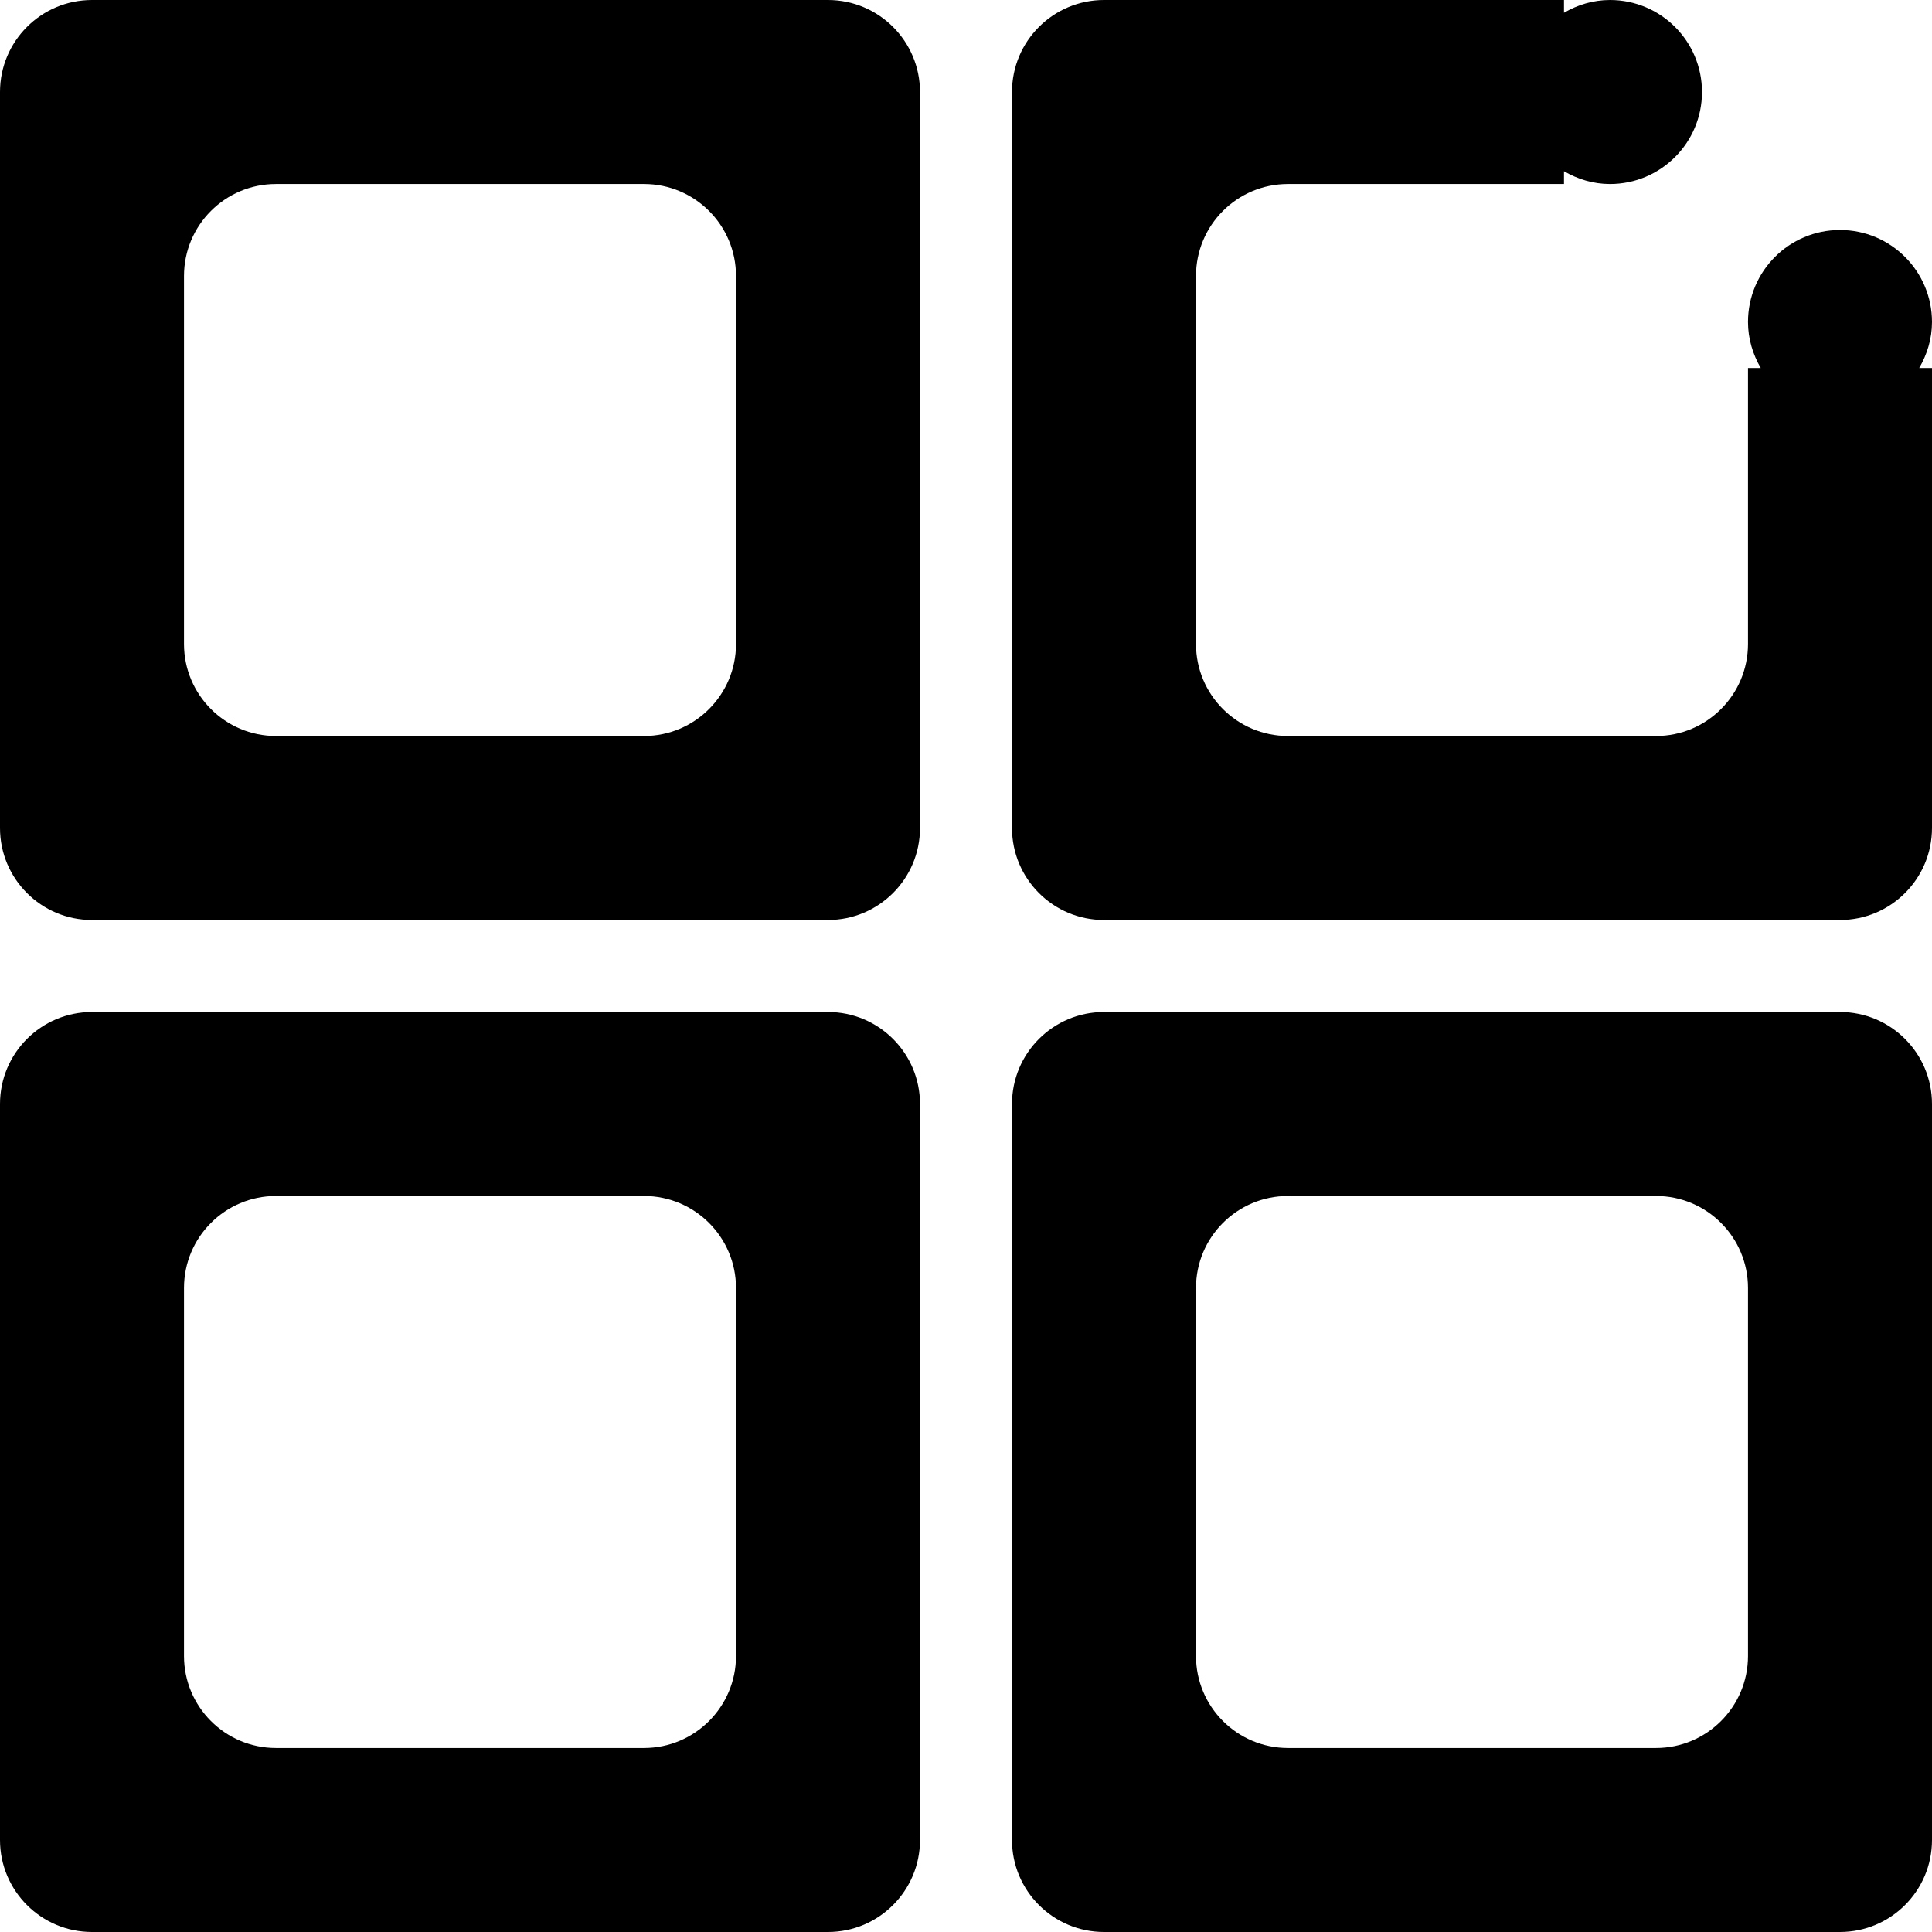 <?xml version="1.0" standalone="no"?><!DOCTYPE svg PUBLIC "-//W3C//DTD SVG 1.1//EN" "http://www.w3.org/Graphics/SVG/1.1/DTD/svg11.dtd"><svg t="1542013658188" class="icon" style="" viewBox="0 0 1024 1024" version="1.1" xmlns="http://www.w3.org/2000/svg" p-id="3969" xmlns:xlink="http://www.w3.org/1999/xlink" width="48" height="48"><defs><style type="text/css"></style></defs><path d="M975.238 1024 585.143 1024C558.202 1024 536.381 1002.155 536.381 975.238L536.381 585.143C536.381 558.202 558.202 536.381 585.143 536.381L975.238 536.381C1002.155 536.381 1024 558.202 1024 585.143L1024 975.238C1024 1002.155 1002.155 1024 975.238 1024ZM926.476 682.667C926.476 655.726 904.631 633.905 877.714 633.905L682.667 633.905C655.726 633.905 633.905 655.726 633.905 682.667L633.905 877.714C633.905 904.631 655.726 926.476 682.667 926.476L877.714 926.476C904.631 926.476 926.476 904.631 926.476 877.714L926.476 682.667ZM975.238 487.619 585.143 487.619C558.202 487.619 536.381 465.774 536.381 438.857L536.381 48.762C536.381 21.821 558.202 0 585.143 0L828.952 0 828.952 6.754C836.145 2.56 844.41 0 853.333 0 880.25 0 902.095 21.821 902.095 48.762 902.095 75.678 880.25 97.524 853.333 97.524 844.41 97.524 836.145 94.939 828.952 90.746L828.952 97.524 682.667 97.524C655.726 97.524 633.905 119.345 633.905 146.286L633.905 341.333C633.905 368.25 655.726 390.095 682.667 390.095L877.714 390.095C904.631 390.095 926.476 368.25 926.476 341.333L926.476 195.048 933.23 195.048C929.061 187.855 926.476 179.59 926.476 170.667 926.476 143.726 948.297 121.905 975.238 121.905 1002.155 121.905 1024 143.726 1024 170.667 1024 179.59 1021.416 187.855 1017.222 195.048L1024 195.048 1024 438.857C1024 465.774 1002.155 487.619 975.238 487.619ZM438.857 1024 48.762 1024C21.821 1024 0 1002.155 0 975.238L0 585.143C0 558.202 21.821 536.381 48.762 536.381L438.857 536.381C465.774 536.381 487.619 558.202 487.619 585.143L487.619 975.238C487.619 1002.155 465.774 1024 438.857 1024ZM390.095 682.667C390.095 655.726 368.25 633.905 341.333 633.905L146.286 633.905C119.345 633.905 97.524 655.726 97.524 682.667L97.524 877.714C97.524 904.631 119.345 926.476 146.286 926.476L341.333 926.476C368.25 926.476 390.095 904.631 390.095 877.714L390.095 682.667ZM438.857 487.619 48.762 487.619C21.821 487.619 0 465.774 0 438.857L0 48.762C0 21.821 21.821 0 48.762 0L438.857 0C465.774 0 487.619 21.821 487.619 48.762L487.619 438.857C487.619 465.774 465.774 487.619 438.857 487.619ZM390.095 146.286C390.095 119.345 368.25 97.524 341.333 97.524L146.286 97.524C119.345 97.524 97.524 119.345 97.524 146.286L97.524 341.333C97.524 368.25 119.345 390.095 146.286 390.095L341.333 390.095C368.25 390.095 390.095 368.25 390.095 341.333L390.095 146.286Z" p-id="3970"></path></svg>